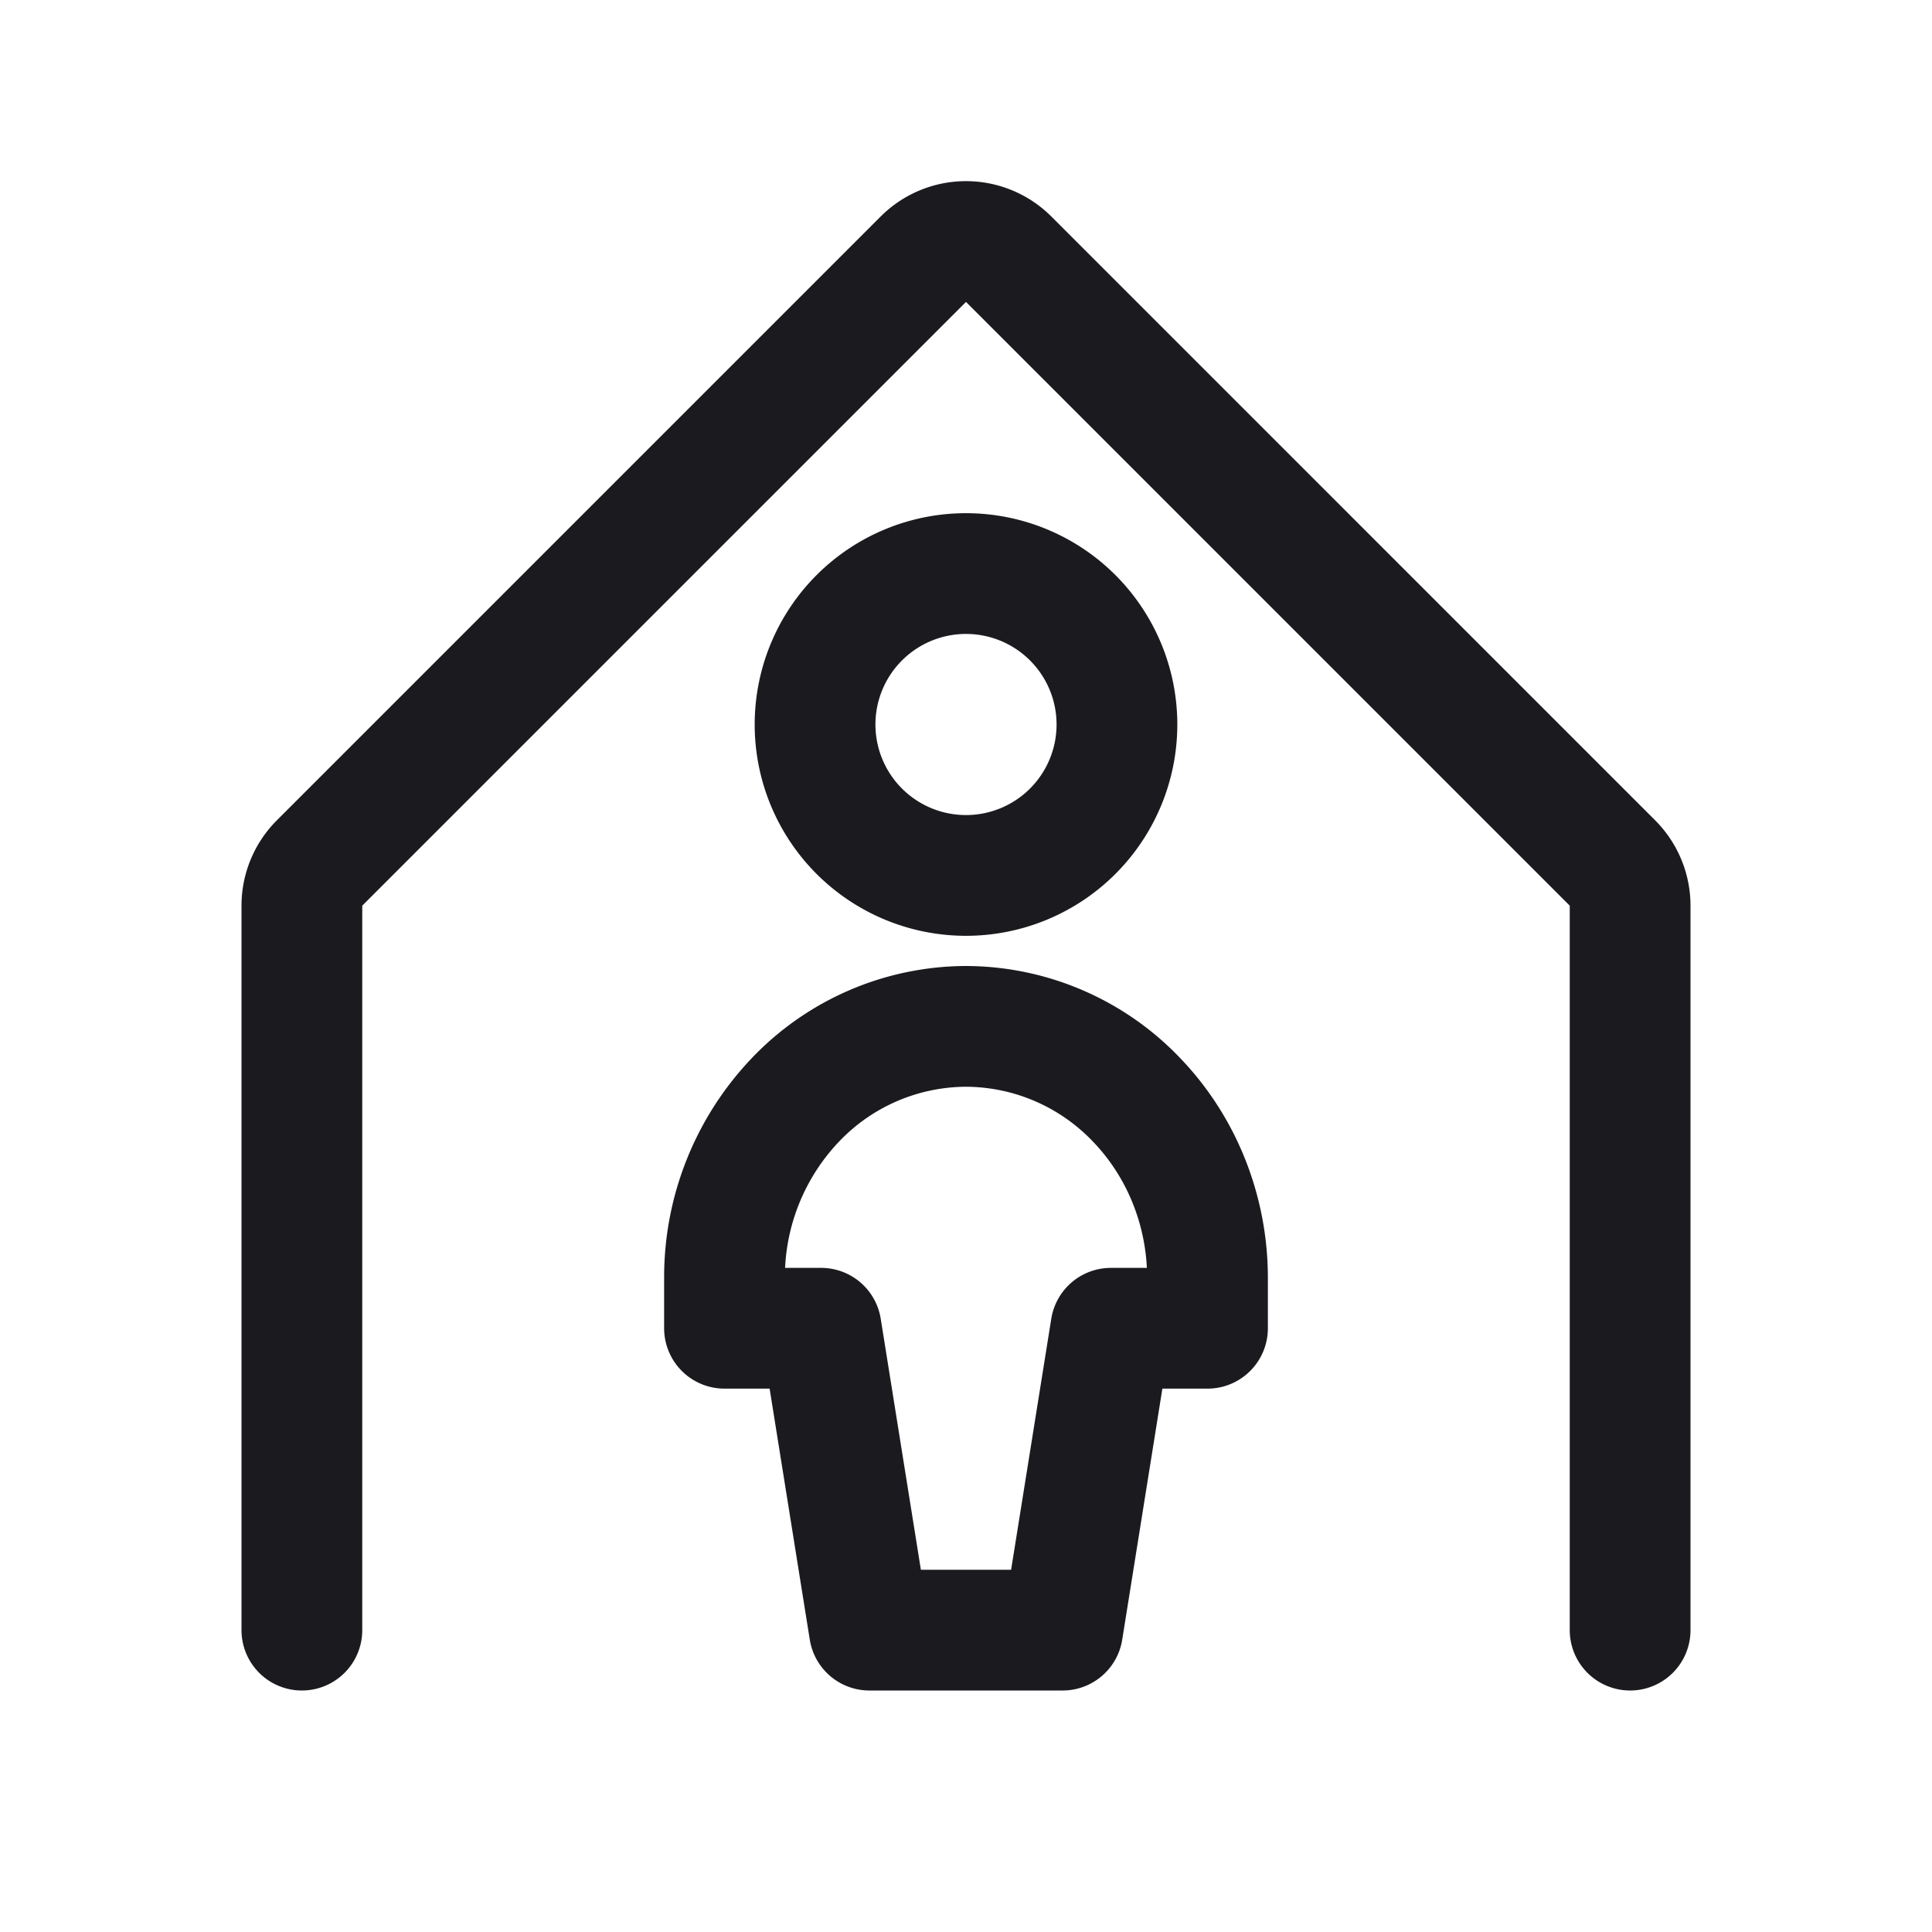 <svg width="24" height="24" viewBox="0 0 24 24" fill="none" xmlns="http://www.w3.org/2000/svg"><path d="M20.25 20.25v-9a.75.75 0 0 0-.22-.53l-7.5-7.5a.749.749 0 0 0-1.06 0l-7.5 7.5a.75.75 0 0 0-.22.53v9M13.875 9a1.875 1.875 0 1 1-3.75 0 1.875 1.875 0 0 1 3.75 0ZM12 12.75a2.94 2.94 0 0 0-2.121.915A3.192 3.192 0 0 0 9 15.875v.625h1.2l.6 3.75h2.4l.6-3.75H15v-.625c0-.829-.316-1.624-.879-2.21A2.94 2.94 0 0 0 12 12.75Z" stroke="#1B1B1F" stroke-width="1.5" stroke-linecap="round" stroke-linejoin="round"/></svg>